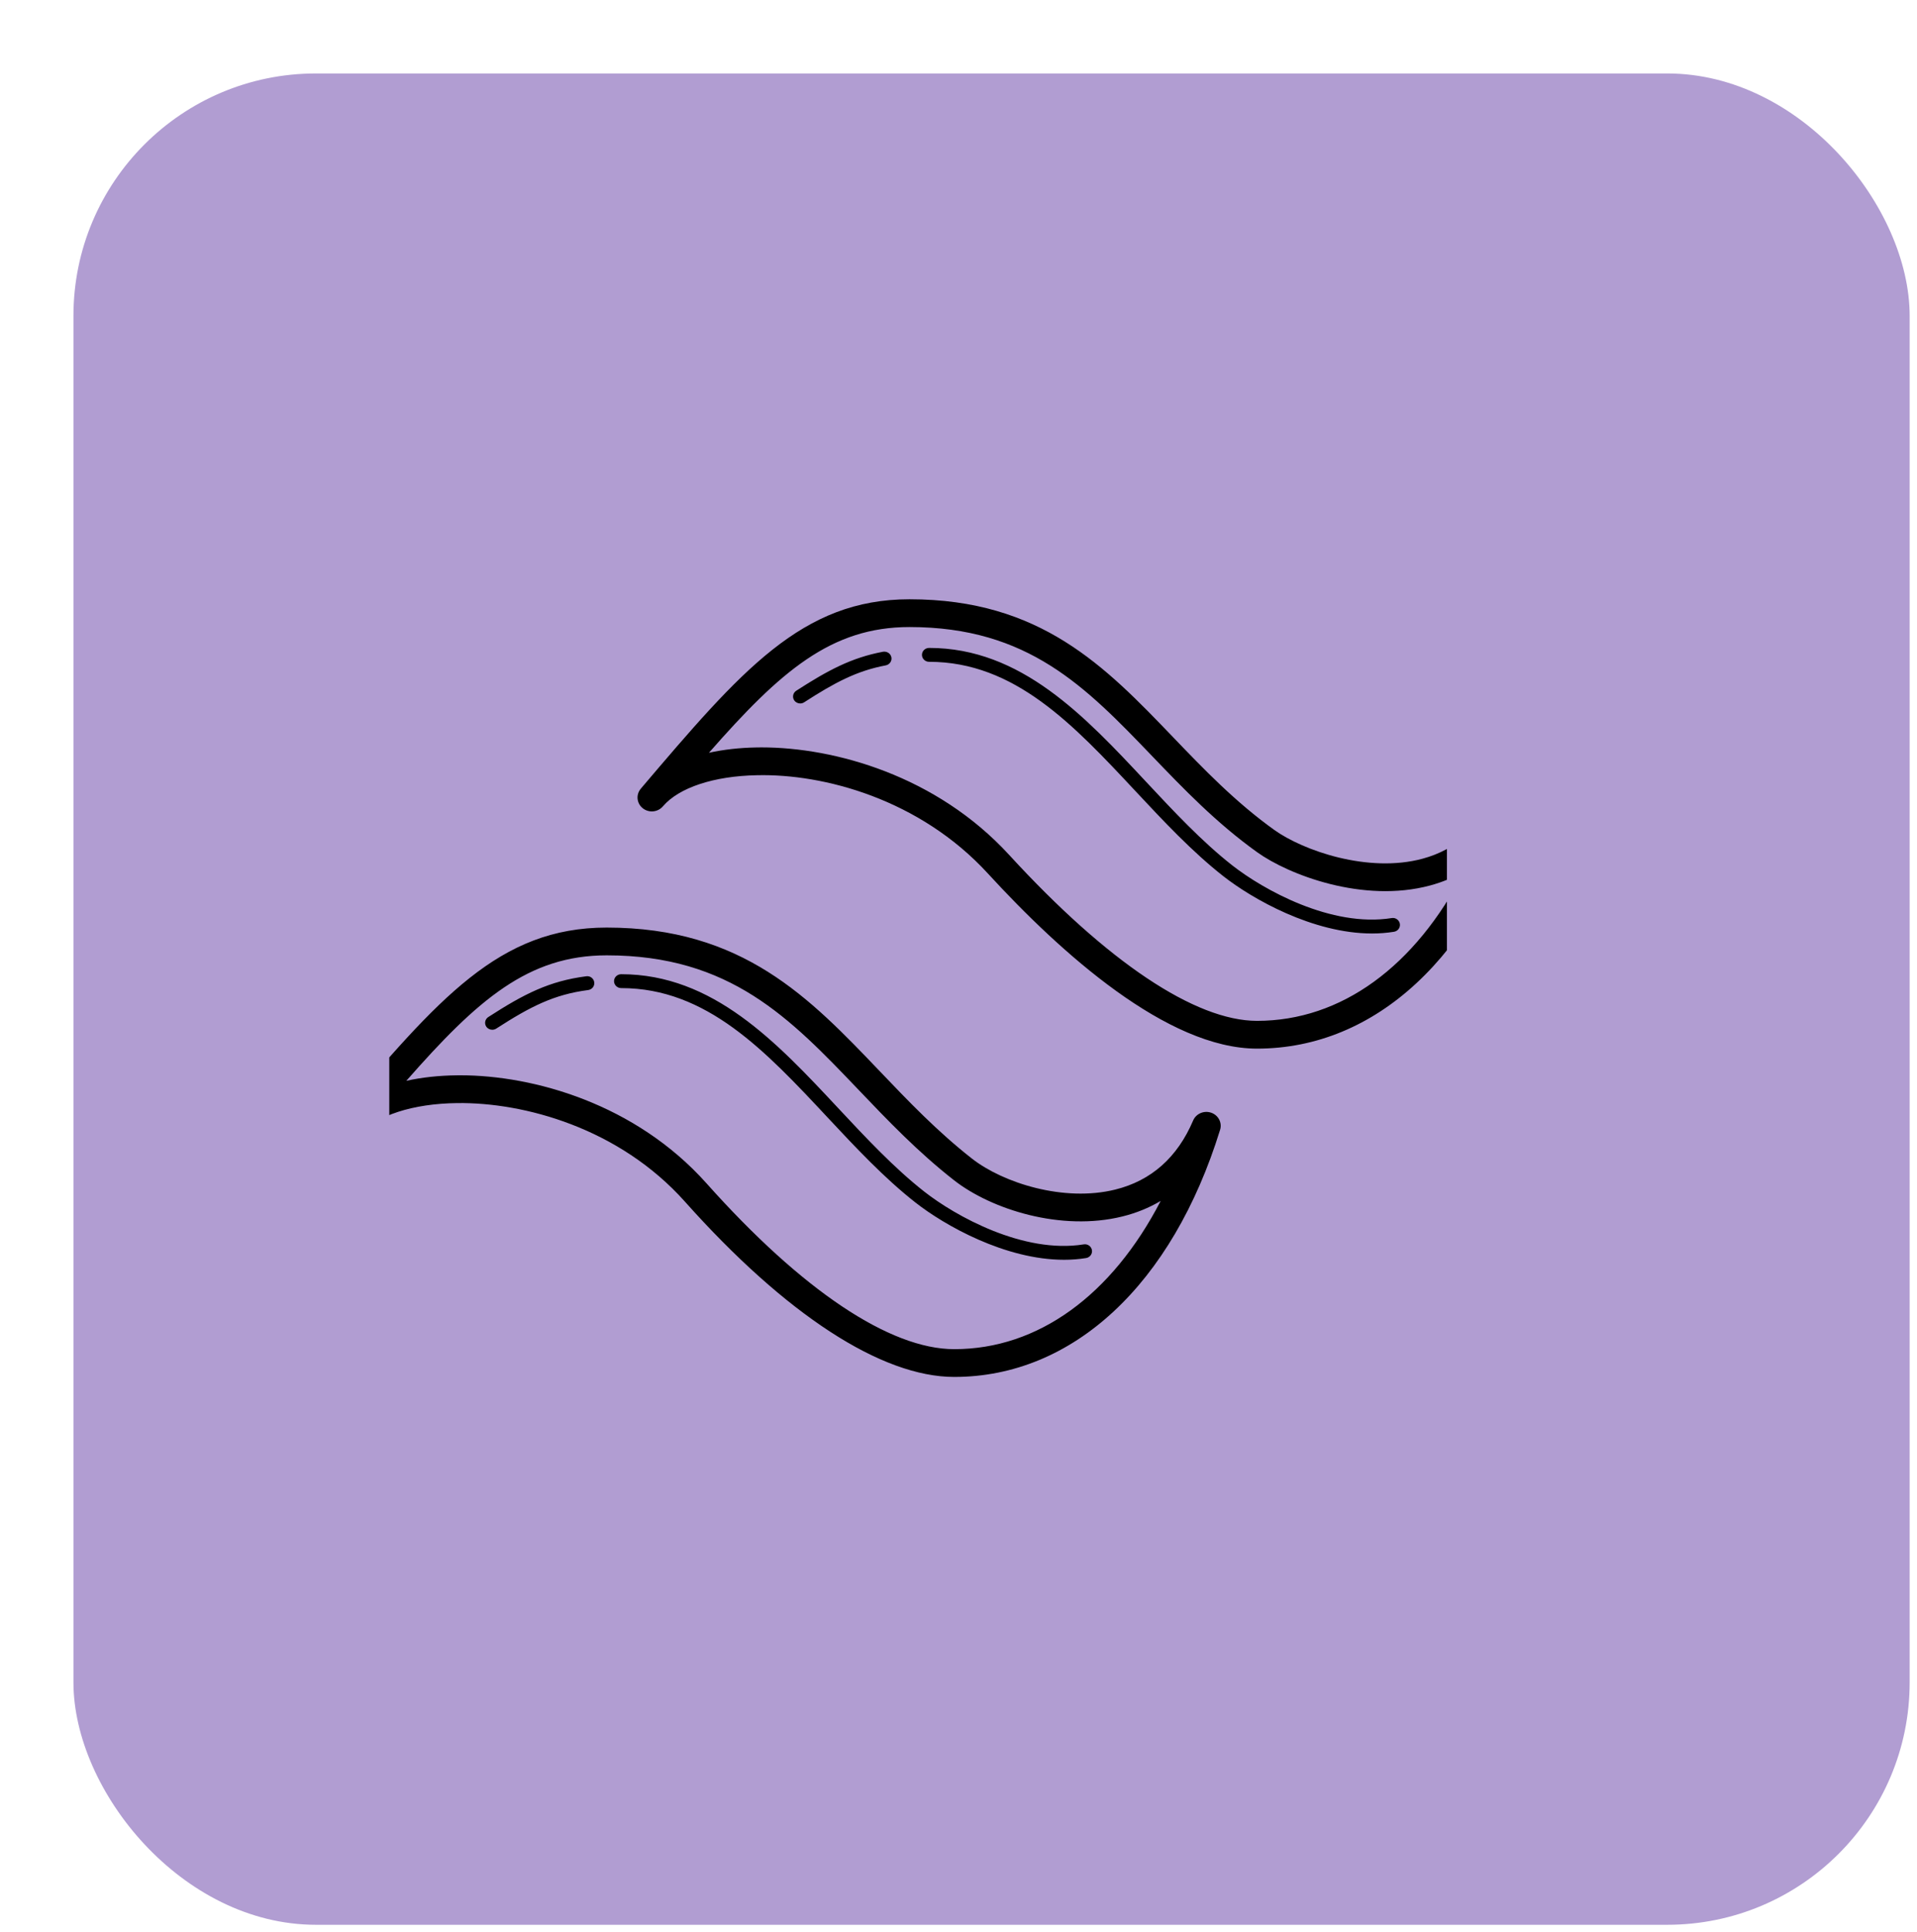 <svg width="261" height="263" viewBox="0 0 261 263" fill="none" xmlns="http://www.w3.org/2000/svg">
<g filter="url(#filter0_d_162_216)">
<rect width="250" height="252" rx="33" fill="#B19DD2"/>
</g>
<g clip-path="url(#clip0_162_216)">
<path d="M123.83 81.573C109.182 81.573 100.924 91.274 87.252 107.346C87.249 107.35 87.247 107.355 87.245 107.361C86.558 108.166 86.681 109.355 87.511 110.019C88.342 110.682 89.565 110.567 90.254 109.76L90.257 109.757C92.428 107.209 97.212 105.628 103.058 105.523C112.153 105.303 125.224 108.785 134.498 118.897C144.474 129.774 158.928 142.739 171.144 142.739C187.296 142.739 200.832 130.164 207.349 109.1C207.645 108.136 207.109 107.116 206.13 106.778C205.151 106.445 204.069 106.911 203.674 107.841C201.649 112.6 198.286 115.647 193.676 116.888C186.295 118.884 177.426 115.79 173.483 112.964C168.196 109.173 163.901 104.703 159.749 100.38C150.461 90.707 141.688 81.573 123.83 81.573ZM123.83 85.353C139.992 85.353 147.827 93.507 156.896 102.953C161.169 107.401 165.583 112.005 171.16 116.002C175.422 119.061 185.586 122.993 194.723 120.528C196.385 120.08 197.927 119.436 199.343 118.609C192.709 131.529 182.632 138.959 171.144 138.959C162.742 138.959 150.761 130.943 137.412 116.386C127.486 105.564 113.616 101.735 103.671 101.735C103.441 101.735 103.212 101.737 102.986 101.743C100.671 101.784 98.5 102.031 96.523 102.466C106.261 91.366 113.16 85.353 123.83 85.353ZM126.5 88.195C125.962 88.195 125.525 88.618 125.525 89.14C125.525 89.662 125.962 90.085 126.5 90.085C138.147 90.085 146.146 98.644 154.615 107.708C158.396 111.751 162.306 115.935 166.559 119.269C170.508 122.367 178.764 127.066 186.801 127.066C187.804 127.066 188.803 126.992 189.787 126.833C190.32 126.748 190.679 126.262 190.591 125.748C190.503 125.236 190.002 124.869 189.471 124.969C181.244 126.279 171.97 121.083 167.781 117.8C163.647 114.559 159.789 110.43 156.058 106.438C147.677 97.468 139.011 88.195 126.5 88.195ZM120.22 88.716C115.953 89.521 112.777 91.202 108.409 94.024C107.961 94.313 107.837 94.901 108.135 95.334C108.324 95.608 108.634 95.755 108.95 95.755C109.137 95.755 109.323 95.704 109.487 95.596C113.644 92.911 116.646 91.315 120.589 90.572C121.118 90.472 121.466 89.977 121.362 89.465C121.261 88.953 120.754 88.629 120.22 88.716ZM82.598 126.261C67.95 126.261 59.696 135.962 46.024 152.034C46.023 152.038 46.019 152.042 46.017 152.045C45.33 152.851 45.449 154.038 46.28 154.703C47.112 155.367 48.341 155.257 49.026 154.448V154.445C51.258 151.825 56.206 150.22 62.26 150.152C71.305 150.036 84.283 153.517 93.251 163.566C106.983 178.955 120.008 187.428 129.92 187.428C146.074 187.428 159.604 174.854 166.117 153.784C166.413 152.82 165.881 151.8 164.902 151.462C163.925 151.126 162.841 151.59 162.446 152.522C160.306 157.549 156.741 160.712 151.846 161.924C144.867 163.657 136.573 161.035 132.316 157.697C127.605 154.004 123.642 149.86 119.812 145.848C110.193 135.776 101.11 126.261 82.598 126.261ZM82.606 130.041C99.411 130.041 107.541 138.553 116.956 148.413C120.881 152.524 124.941 156.776 129.871 160.639C134.989 164.653 144.512 167.644 152.817 165.585C154.701 165.121 156.444 164.41 158.028 163.47C151.392 176.284 141.355 183.648 129.92 183.648C121.159 183.648 109.186 175.637 96.206 161.093C86.507 150.224 72.606 146.368 62.653 146.368C62.508 146.368 62.359 146.37 62.218 146.372C59.74 146.398 57.419 146.654 55.321 147.121C65.046 136.042 71.945 130.041 82.606 130.041ZM84.575 132.61C84.037 132.61 83.6 133.033 83.6 133.555C83.6 134.077 84.037 134.5 84.575 134.5C96.222 134.5 104.221 143.058 112.69 152.123C116.471 156.166 120.381 160.35 124.634 163.684C128.583 166.782 136.839 171.481 144.876 171.481C145.879 171.481 146.878 171.407 147.862 171.248C148.395 171.163 148.754 170.677 148.666 170.163C148.578 169.651 148.081 169.291 147.546 169.384C139.325 170.707 130.045 165.498 125.856 162.215C121.722 158.974 117.864 154.845 114.133 150.853C105.752 141.883 97.086 132.61 84.575 132.61ZM79.814 132.891C74.791 133.543 71.385 135.271 66.484 138.439C66.036 138.728 65.912 139.317 66.21 139.749C66.399 140.023 66.709 140.17 67.025 140.17C67.212 140.17 67.4 140.119 67.566 140.011C72.219 137.006 75.43 135.369 80.073 134.766C80.608 134.696 80.98 134.219 80.907 133.703C80.835 133.185 80.343 132.806 79.814 132.891Z" fill="black"/>
</g>
<defs>
<filter id="filter0_d_162_216" x="0" y="0" width="261" height="263" filterUnits="userSpaceOnUse" color-interpolation-filters="sRGB">
<feFlood flood-opacity="0" result="BackgroundImageFix"/>
<feColorMatrix in="SourceAlpha" type="matrix" values="0 0 0 0 0 0 0 0 0 0 0 0 0 0 0 0 0 0 127 0" result="hardAlpha"/>
<feMorphology radius="1" operator="dilate" in="SourceAlpha" result="effect1_dropShadow_162_216"/>
<feOffset dx="10" dy="10"/>
<feComposite in2="hardAlpha" operator="out"/>
<feColorMatrix type="matrix" values="0 0 0 0 0.398 0 0 0 0 0.333 0 0 0 0 0.505 0 0 0 1 0"/>
<feBlend mode="normal" in2="BackgroundImageFix" result="effect1_dropShadow_162_216"/>
<feBlend mode="normal" in="SourceGraphic" in2="effect1_dropShadow_162_216" result="shape"/>
</filter>
<clipPath id="clip0_162_216">
<rect width="144" height="124" fill="white" transform="translate(53 69)"/>
</clipPath>
</defs>
</svg>
